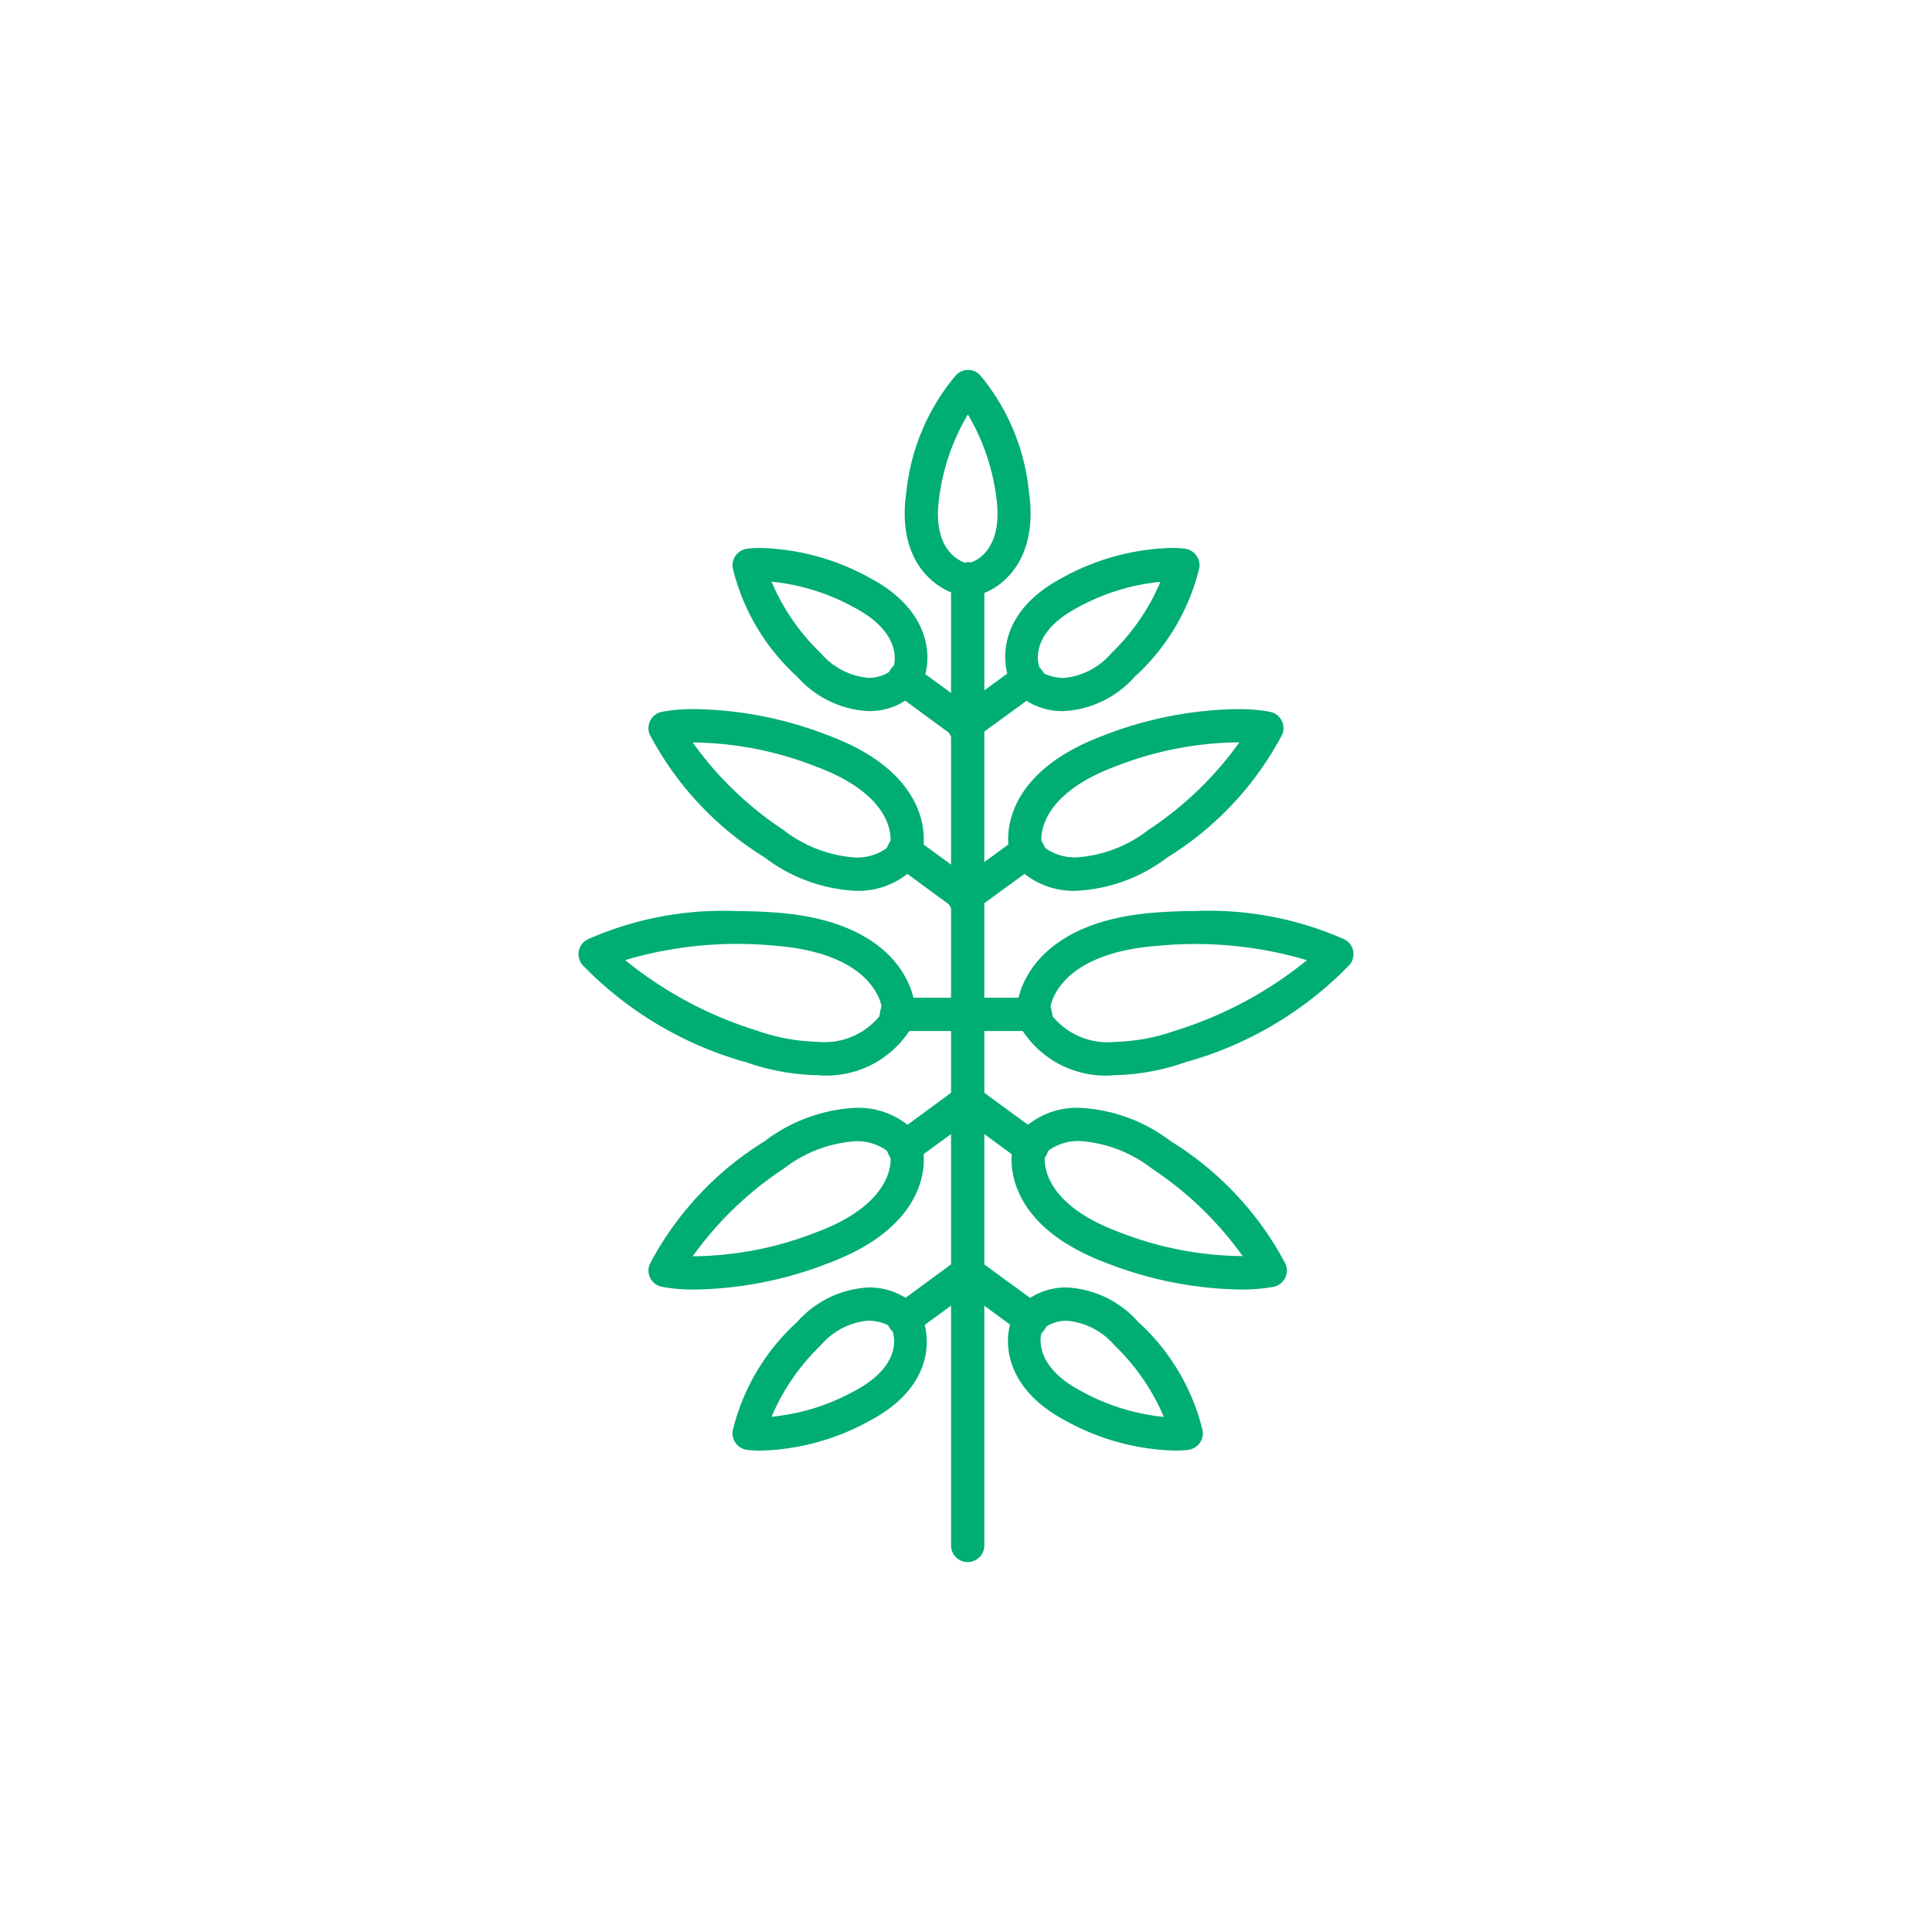 <svg xmlns="http://www.w3.org/2000/svg" xmlns:xlink="http://www.w3.org/1999/xlink" width="62" height="62" viewBox="0 0 62 62">
  <defs>
    <clipPath id="clip-path">
      <rect id="Rectangle_3265" data-name="Rectangle 3265" width="24.875" height="38.257" fill="#00ad74" stroke="#17494d" stroke-width="1"/>
    </clipPath>
  </defs>
  <g id="Group_2135" data-name="Group 2135" transform="translate(3422 1836.262)">
    <path id="Path_5206" data-name="Path 5206" d="M31,0A31,31,0,1,1,0,31,31,31,0,0,1,31,0Z" transform="translate(-3422 -1836.262)" fill="none"/>
    <g id="Group_2131" data-name="Group 2131" transform="translate(-3403.438 -1824.39)">
      <g id="Group_1938" data-name="Group 1938" transform="translate(0 0)" clip-path="url(#clip-path)">
        <path id="Line_1" data-name="Line 1" d="M-3.513,28.036a.534.534,0,0,1-.534-.534V-3.513a.534.534,0,0,1,.534-.534.534.534,0,0,1,.534.534V27.5A.534.534,0,0,1-3.513,28.036Z" transform="translate(16.005 10.221)" fill="#00ad74"/>
        <path id="Path_2024" data-name="Path 2024" d="M105.637,48.516a2.17,2.17,0,0,1-1.374-.461l-.2-.248-.116-.158c-.351-.782-.368-2.342,1.641-3.406a7.609,7.609,0,0,1,3.507-.964,3.119,3.119,0,0,1,.453.026.539.539,0,0,1,.448.609,6.906,6.906,0,0,1-2.076,3.5A3.275,3.275,0,0,1,105.637,48.516Zm-.607-1.2a1.534,1.534,0,0,0,.607.136,2.27,2.27,0,0,0,1.531-.791,6.919,6.919,0,0,0,1.579-2.294,6.878,6.878,0,0,0-2.659.826c-1.589.841-1.259,1.832-1.216,1.942l.052.044.1.139S105.028,47.311,105.03,47.311Z" transform="translate(-90.07 -37.567)" fill="#00ad74"/>
        <path id="Path_2025" data-name="Path 2025" d="M81.528,7.242h-.393c-.838-.182-2.1-1.095-1.766-3.343a6.906,6.906,0,0,1,1.6-3.743.534.534,0,0,1,.756,0A6.907,6.907,0,0,1,83.3,3.906c.329,2.249-.94,3.157-1.657,3.322A.534.534,0,0,1,81.528,7.242Zm-.186-5.813a6.921,6.921,0,0,0-.916,2.628c-.267,1.778.726,2.1.84,2.132l.067-.016h.117c.232-.083,1.035-.492.8-2.113A6.922,6.922,0,0,0,81.341,1.429Z" transform="translate(-68.843 0)" fill="#00ad74"/>
        <path id="Path_2026" data-name="Path 2026" d="M106.677,88.289h0a2.531,2.531,0,0,1-1.832-.676.535.535,0,0,1-.084-.118l-.211-.406a.534.534,0,0,1-.049-.136c-.02-.1-.451-2.35,3.046-3.652a12.267,12.267,0,0,1,4.244-.841,5.526,5.526,0,0,1,1.1.089.534.534,0,0,1,.378.728,10.248,10.248,0,0,1-3.686,3.942A5.243,5.243,0,0,1,106.677,88.289Zm-1.011-1.372a1.628,1.628,0,0,0,1.011.3,4.226,4.226,0,0,0,2.3-.883,11.046,11.046,0,0,0,2.918-2.809,11.06,11.06,0,0,0-3.976.773c-2.322.864-2.392,2.11-2.378,2.378Z" transform="translate(-90.684 -71.575)" fill="#00ad74"/>
        <path id="Path_2027" data-name="Path 2027" d="M109.77,136.8h0a3.181,3.181,0,0,1-2.963-1.45.532.532,0,0,1-.047-.137l-.1-.514a.535.535,0,0,1-.009-.145c.008-.109.248-2.662,4.443-2.974.448-.033.872-.048,1.271-.048a10.7,10.7,0,0,1,4.8.916.534.534,0,0,1,.161.8,11.657,11.657,0,0,1-5.275,3.135A7.331,7.331,0,0,1,109.77,136.8Zm-1.981-1.887a2.274,2.274,0,0,0,1.981.819,6.279,6.279,0,0,0,1.945-.358,12.605,12.605,0,0,0,4.233-2.264,12.608,12.608,0,0,0-4.778-.463c-2.924.217-3.381,1.619-3.447,1.936Z" transform="translate(-92.569 -114.168)" fill="#00ad74"/>
        <path id="Path_2028" data-name="Path 2028" d="M41.816,48.516a3.275,3.275,0,0,1-2.283-1.1,6.906,6.906,0,0,1-2.076-3.5.539.539,0,0,1,.448-.609,3.118,3.118,0,0,1,.453-.026,7.609,7.609,0,0,1,3.507.964c2.009,1.064,1.991,2.624,1.7,3.3l-.177.264-.116.158A2.116,2.116,0,0,1,41.816,48.516Zm-3.111-4.153a6.922,6.922,0,0,0,1.58,2.294,2.27,2.27,0,0,0,1.531.791,1.179,1.179,0,0,0,.679-.2l.033-.069.116-.158c-.021,0,.309-.987-1.28-1.828A6.879,6.879,0,0,0,38.705,44.362Z" transform="translate(-32.507 -37.567)" fill="#00ad74"/>
        <path id="Path_2029" data-name="Path 2029" d="M23.664,88.288a5.242,5.242,0,0,1-2.907-1.071,10.25,10.25,0,0,1-3.686-3.942.534.534,0,0,1,.378-.728,5.523,5.523,0,0,1,1.1-.089,12.268,12.268,0,0,1,4.244.841c3.5,1.3,3.066,3.556,3.046,3.652a.536.536,0,0,1-.049.137l-.211.406a.535.535,0,0,1-.084.118A2.531,2.531,0,0,1,23.664,88.288Zm-5.216-4.76a11.1,11.1,0,0,0,2.914,2.809,4.226,4.226,0,0,0,2.3.883,1.624,1.624,0,0,0,1.012-.3l.123-.236c.017-.272-.044-1.509-2.379-2.377A11.065,11.065,0,0,0,18.448,83.528Z" transform="translate(-14.782 -71.574)" fill="#00ad74"/>
        <path id="Path_2030" data-name="Path 2030" d="M7.674,136.8a7.332,7.332,0,0,1-2.281-.412A11.656,11.656,0,0,1,.118,133.25a.534.534,0,0,1,.161-.8,10.7,10.7,0,0,1,4.8-.916c.4,0,.823.015,1.271.048,4.2.312,4.435,2.865,4.443,2.974a.534.534,0,0,1-.009.145l-.1.514a.532.532,0,0,1-.047.137A3.181,3.181,0,0,1,7.674,136.8ZM1.5,133.107a12.6,12.6,0,0,0,4.233,2.264,6.279,6.279,0,0,0,1.945.358,2.274,2.274,0,0,0,1.981-.821l.066-.331c-.062-.3-.509-1.715-3.447-1.934A12.608,12.608,0,0,0,1.5,133.107Z" transform="translate(0 -114.168)" fill="#00ad74"/>
        <path id="Line_2" data-name="Line 2" d="M-1.473-1.485a.532.532,0,0,1-.315-.1L-3.829-3.082a.534.534,0,0,1-.115-.747A.534.534,0,0,1-3.2-3.945L-1.157-2.45a.534.534,0,0,1,.115.747A.534.534,0,0,1-1.473-1.485Z" transform="translate(13.965 13.438)" fill="#00ad74"/>
        <path id="Line_3" data-name="Line 3" d="M-3.513-1.485A.534.534,0,0,1-3.945-1.7a.534.534,0,0,1,.115-.747l2.041-1.495a.534.534,0,0,1,.747.115.534.534,0,0,1-.115.747L-3.2-1.588A.532.532,0,0,1-3.513-1.485Z" transform="translate(15.891 13.438)" fill="#00ad74"/>
        <path id="Line_4" data-name="Line 4" d="M-1.473-1.485a.532.532,0,0,1-.315-.1L-3.829-3.082a.534.534,0,0,1-.115-.747A.534.534,0,0,1-3.2-3.945L-1.157-2.45a.534.534,0,0,1,.115.747A.534.534,0,0,1-1.473-1.485Z" transform="translate(13.965 18.946)" fill="#00ad74"/>
        <path id="Line_5" data-name="Line 5" d="M-3.513-1.485A.534.534,0,0,1-3.945-1.7a.534.534,0,0,1,.115-.747l2.041-1.495a.534.534,0,0,1,.747.115.534.534,0,0,1-.115.747L-3.2-1.588A.532.532,0,0,1-3.513-1.485Z" transform="translate(15.891 18.946)" fill="#00ad74"/>
        <path id="Path_2031" data-name="Path 2031" d="M106.318,223.065a3.275,3.275,0,0,1,2.283,1.1,6.906,6.906,0,0,1,2.076,3.5.539.539,0,0,1-.448.609,3.122,3.122,0,0,1-.453.026,7.609,7.609,0,0,1-3.507-.964c-2.009-1.064-1.991-2.624-1.7-3.3l.177-.264.116-.158A2.116,2.116,0,0,1,106.318,223.065Zm3.111,4.153a6.922,6.922,0,0,0-1.58-2.294,2.27,2.27,0,0,0-1.531-.791,1.179,1.179,0,0,0-.679.2l-.033.069-.116.158c.021,0-.309.987,1.28,1.828A6.878,6.878,0,0,0,109.429,227.219Z" transform="translate(-90.643 -193.621)" fill="#00ad74"/>
        <path id="Path_2032" data-name="Path 2032" d="M112.616,185.222a12.266,12.266,0,0,1-4.244-.841c-3.5-1.3-3.066-3.556-3.046-3.652a.534.534,0,0,1,.049-.136l.211-.406a.534.534,0,0,1,.084-.119,2.531,2.531,0,0,1,1.832-.676,5.242,5.242,0,0,1,2.907,1.071,10.249,10.249,0,0,1,3.686,3.942.534.534,0,0,1-.378.728A5.53,5.53,0,0,1,112.616,185.222ZM106.366,181c-.017.272.044,1.508,2.379,2.377a11.065,11.065,0,0,0,3.972.773,11.1,11.1,0,0,0-2.914-2.809,4.227,4.227,0,0,0-2.3-.883,1.625,1.625,0,0,0-1.012.3Z" transform="translate(-91.4 -155.712)" fill="#00ad74"/>
        <path id="Line_6" data-name="Line 6" d="M-1.473-1.485a.532.532,0,0,1-.315-.1L-3.829-3.082a.534.534,0,0,1-.115-.747A.534.534,0,0,1-3.2-3.945L-1.157-2.45a.534.534,0,0,1,.115.747A.534.534,0,0,1-1.473-1.485Z" transform="translate(16.005 32.488)" fill="#00ad74"/>
        <path id="Line_7" data-name="Line 7" d="M-1.473-1.485a.532.532,0,0,1-.315-.1L-3.829-3.082a.534.534,0,0,1-.115-.747A.534.534,0,0,1-3.2-3.945L-1.157-2.45a.534.534,0,0,1,.115.747A.534.534,0,0,1-1.473-1.485Z" transform="translate(16.005 26.981)" fill="#00ad74"/>
        <path id="Path_2033" data-name="Path 2033" d="M41.816,223.065a2.2,2.2,0,0,1,1.374.461l.2.247.116.158c.351.782.368,2.342-1.641,3.406a7.609,7.609,0,0,1-3.507.964,3.123,3.123,0,0,1-.453-.026.539.539,0,0,1-.448-.609,6.906,6.906,0,0,1,2.076-3.5A3.275,3.275,0,0,1,41.816,223.065Zm.607,1.2a1.625,1.625,0,0,0-.607-.136h0a2.27,2.27,0,0,0-1.531.791,6.919,6.919,0,0,0-1.579,2.294,6.878,6.878,0,0,0,2.659-.826c1.589-.841,1.259-1.832,1.216-1.942l-.052-.044-.1-.139S42.425,224.27,42.423,224.27Z" transform="translate(-32.507 -193.621)" fill="#00ad74"/>
        <path id="Path_2034" data-name="Path 2034" d="M23.664,179.392h0a2.531,2.531,0,0,1,1.832.676.534.534,0,0,1,.084.118l.211.406a.534.534,0,0,1,.049.137c.02.1.451,2.35-3.046,3.652a12.267,12.267,0,0,1-4.244.841,5.53,5.53,0,0,1-1.1-.089.534.534,0,0,1-.378-.728,10.249,10.249,0,0,1,3.686-3.942A5.242,5.242,0,0,1,23.664,179.392Zm1.011,1.372a1.628,1.628,0,0,0-1.011-.3,4.226,4.226,0,0,0-2.3.883,11.1,11.1,0,0,0-2.914,2.809,11.066,11.066,0,0,0,3.972-.773c2.322-.864,2.392-2.11,2.378-2.378Z" transform="translate(-14.782 -155.712)" fill="#00ad74"/>
        <path id="Line_8" data-name="Line 8" d="M-3.513-1.485A.534.534,0,0,1-3.945-1.7a.534.534,0,0,1,.115-.747l2.041-1.495a.534.534,0,0,1,.747.115.534.534,0,0,1-.115.747L-3.2-1.588A.532.532,0,0,1-3.513-1.485Z" transform="translate(13.965 32.488)" fill="#00ad74"/>
        <path id="Line_9" data-name="Line 9" d="M-3.513-1.485A.534.534,0,0,1-3.945-1.7a.534.534,0,0,1,.115-.747l2.041-1.495a.534.534,0,0,1,.747.115.534.534,0,0,1-.115.747L-3.2-1.588A.532.532,0,0,1-3.513-1.485Z" transform="translate(13.965 26.981)" fill="#00ad74"/>
        <path id="Line_10" data-name="Line 10" d="M.744-2.979H-3.513a.534.534,0,0,1-.534-.534.534.534,0,0,1,.534-.534H.744a.534.534,0,0,1,.534.534A.534.534,0,0,1,.744-2.979Z" transform="translate(13.726 24.194)" fill="#00ad74"/>
      </g>
    </g>
  </g>
</svg>
